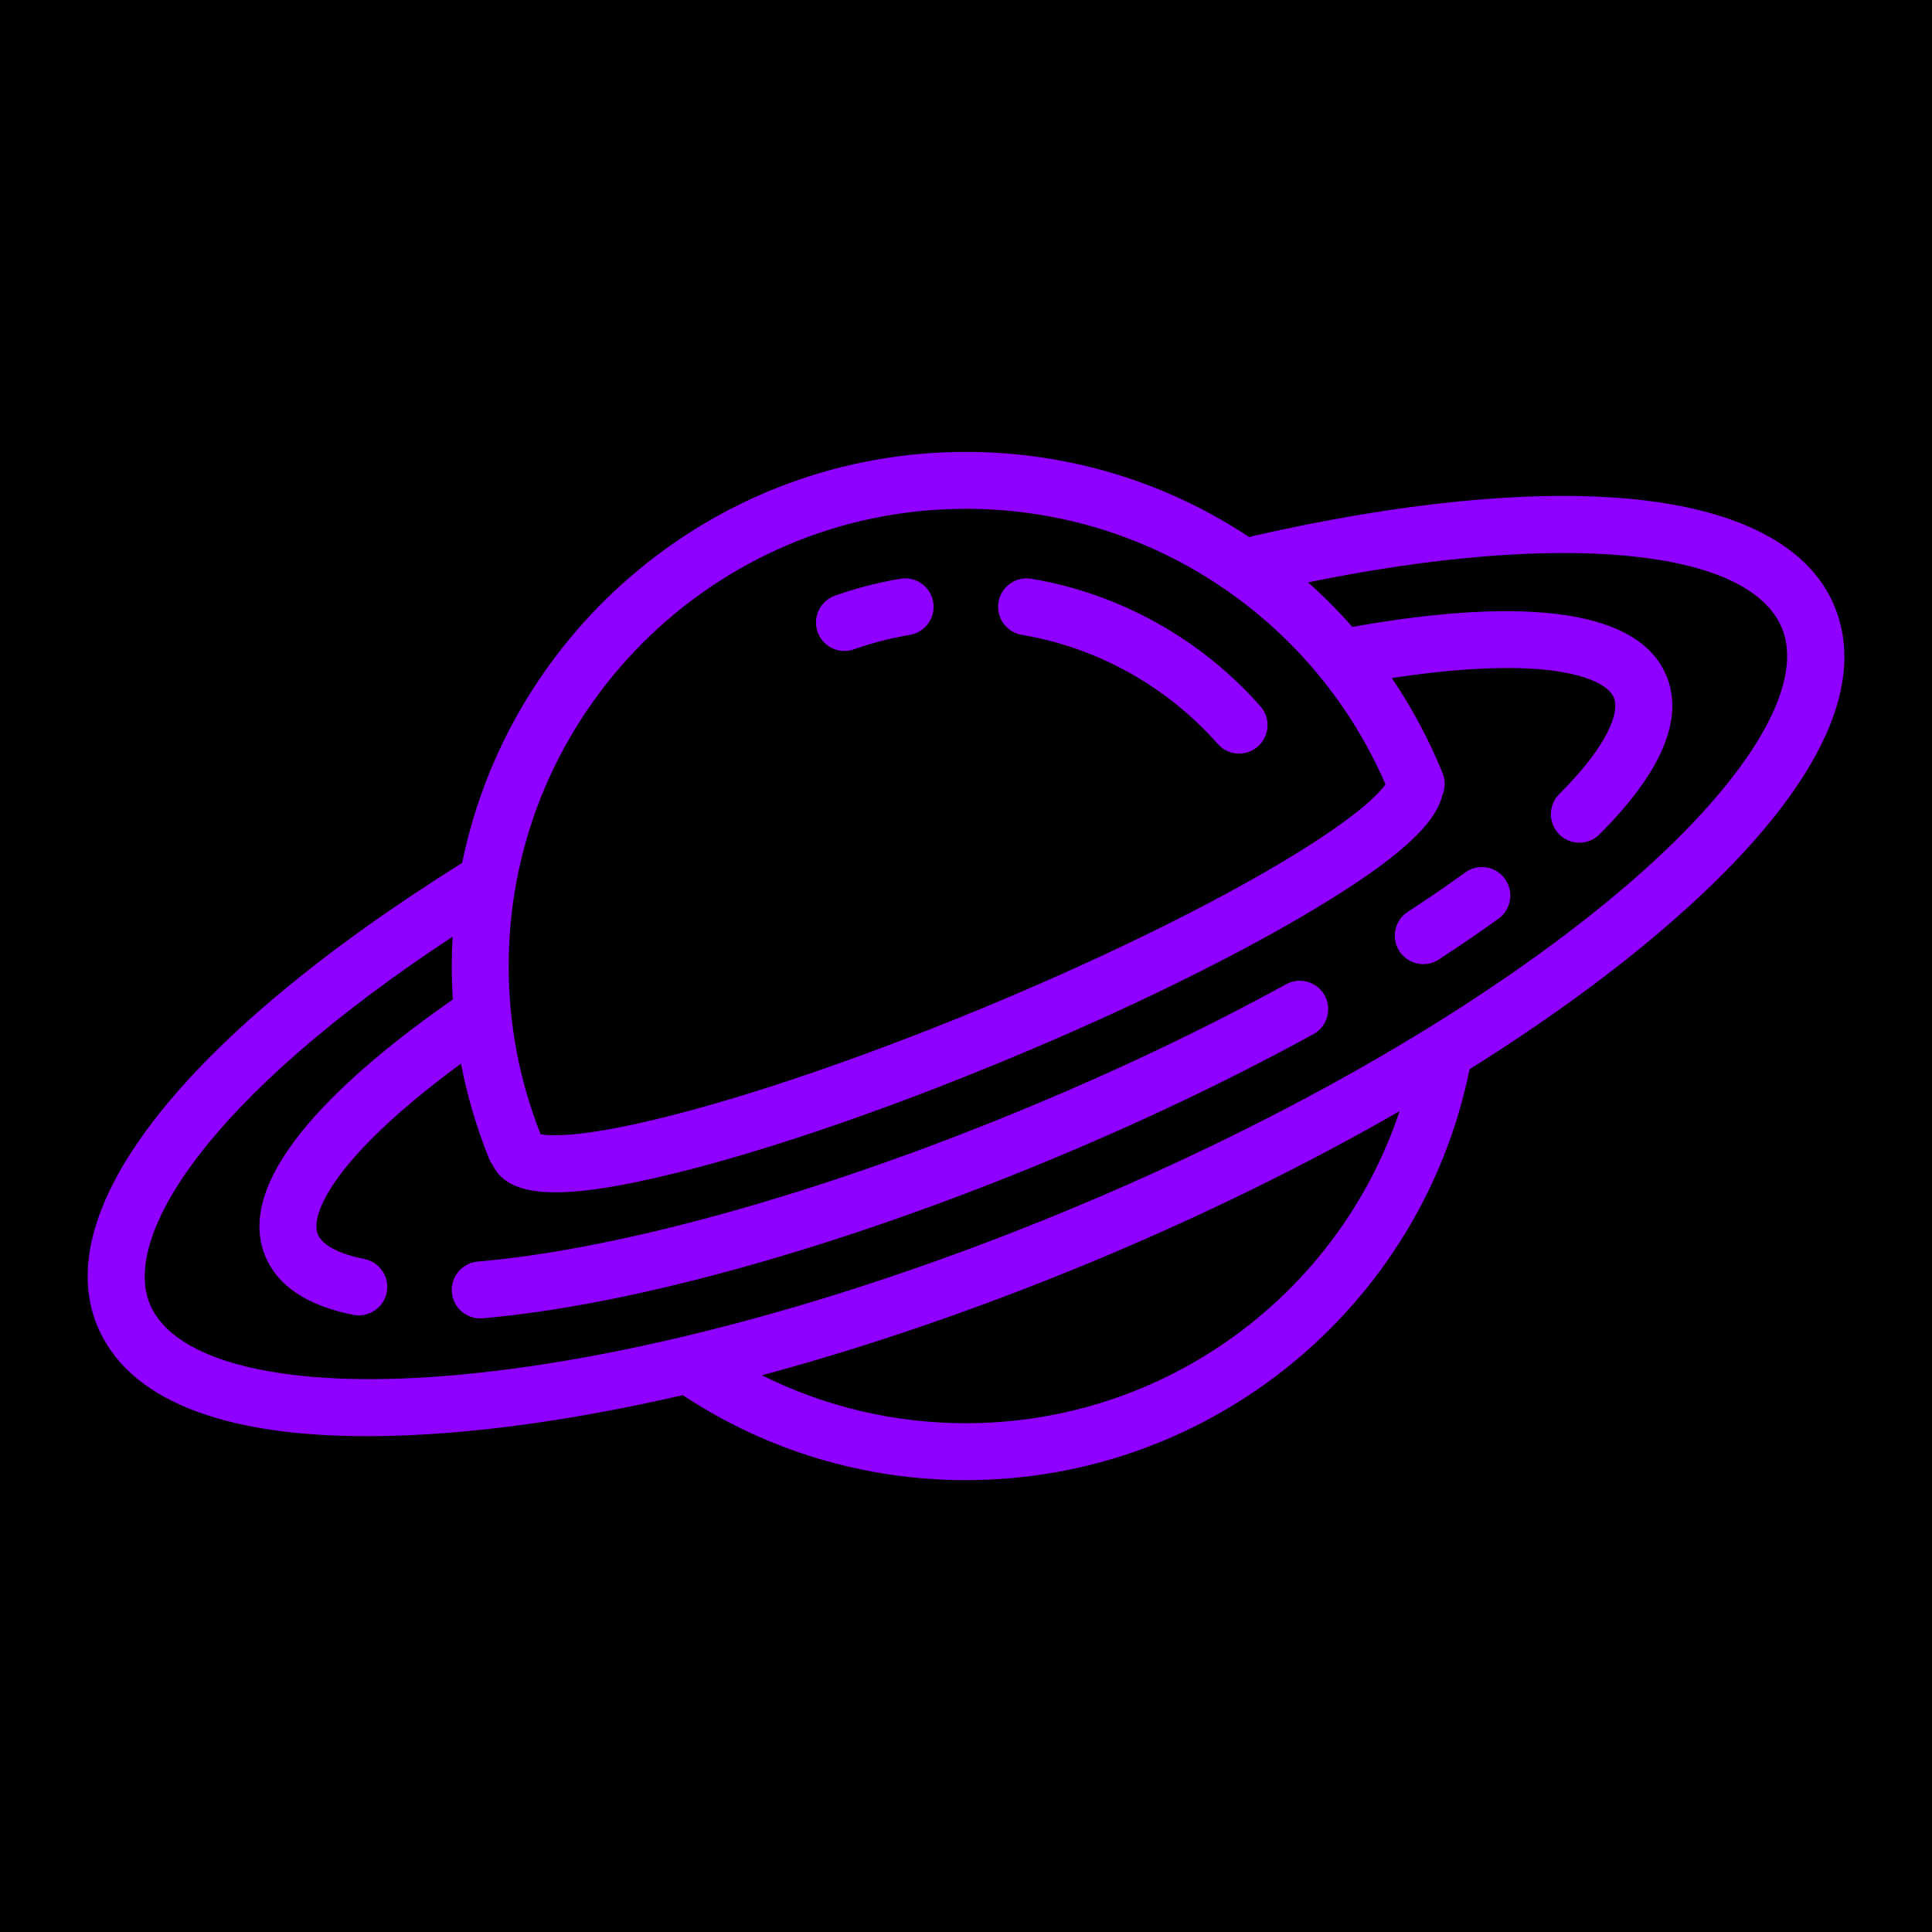<svg xmlns="http://www.w3.org/2000/svg" xmlns:xlink="http://www.w3.org/1999/xlink" version="1.1" width="1080" height="1080" viewBox="0 0 1080 1080" xml:space="preserve">
<desc>Created with Fabric.js 3.5.0</desc>
<defs>
</defs>
<rect x="0" y="0" width="100%" height="100%"/>
<g transform="matrix(2.121 0 0 2.121 540.01 540.01)" id="246347">
<g style="" vector-effect="non-scaling-stroke">
		<g transform="matrix(1 0 0 1 -0 0)" id="Capa_1">
<path style="stroke: none; stroke-width: 1; stroke-dasharray: none; stroke-linecap: butt; stroke-dashoffset: 0; stroke-linejoin: miter; stroke-miterlimit: 4; is-custom-font: none; font-file-url: none; fill: rgb(143,0,255); fill-rule: nonzero; opacity: 1;" transform=" translate(-231.5, -231.5)" d="M 460.387 136.676 c -8.356 -20.176 -34.258 -26.559 -54.514 -28.36 c -26.138 -2.324 -60.227 1.072 -98.591 9.825 c -0.377 0.086 -0.736 0.208 -1.086 0.345 C 284.008 103.781 258.225 96 231.46 96 c -65.411 0 -120.145 46.59 -132.762 108.328 C 25.712 249.967 -10.226 295.521 2.534 326.324 c 7.946 19.186 32.361 29.099 71.13 29.098 c 6.981 0 14.434 -0.322 22.332 -0.969 c 18.778 -1.538 39.281 -4.886 60.85 -9.857 C 179.008 359.246 204.756 367 231.46 367 c 64.423 0 119.957 -45.44 132.761 -108.307 c 18.755 -11.731 35.61 -23.855 49.968 -36.039 C 453.79 189.047 469.765 159.316 460.387 136.676 z M 231.46 111 c 24.476 0 48.033 7.293 68.126 21.092 c 18.821 12.924 33.444 30.697 42.465 51.517 c -1.356 2.009 -7.336 9.016 -31.102 22.768 c -20.038 11.597 -46.646 24.433 -74.923 36.146 c -28.275 11.712 -56.167 21.45 -78.536 27.42 c -26.586 7.094 -35.751 6.35 -38.106 5.89 c -5.584 -14.103 -8.423 -29.012 -8.423 -44.332 C 110.96 165.056 165.016 111 231.46 111 z M 231.46 352 c -18.84 0 -37.139 -4.345 -53.737 -12.634 c 27.787 -7.503 56.929 -17.471 86.164 -29.581 c 29.251 -12.116 56.921 -25.683 81.886 -40.034 C 329.599 318.244 283.829 352 231.46 352 z M 404.484 211.217 c -35.77 30.354 -87.739 60.438 -146.337 84.711 c -58.597 24.271 -116.618 39.747 -163.375 43.575 c -42.724 3.499 -72.023 -3.575 -78.38 -18.919 c -7.352 -17.748 14.839 -54.049 79.794 -96.825 c -0.145 2.563 -0.226 5.142 -0.226 7.741 c 0 2.955 0.102 5.895 0.289 8.821 c -27.979 19.505 -58.194 46.507 -49.431 67.66 c 3.244 7.833 11.042 13.031 23.177 15.449 c 0.495 0.099 0.987 0.146 1.474 0.146 c 3.504 0 6.637 -2.468 7.348 -6.035 c 0.81 -4.063 -1.827 -8.012 -5.89 -8.821 c -6.725 -1.34 -11.075 -3.641 -12.251 -6.479 c -1.526 -3.687 1.481 -10.608 8.048 -18.518 c 6.6 -7.95 16.762 -17.009 29.673 -26.494 c 1.648 8.569 4.125 16.959 7.425 25.107 c 0.235 0.581 0.55 1.101 0.902 1.586 c 2.333 4.829 7.54 7.223 16.588 7.222 c 7.641 0 18.018 -1.704 31.692 -5.077 c 24.065 -5.938 54.877 -16.481 86.761 -29.688 c 31.884 -13.206 61.127 -27.539 82.343 -40.357 c 20.775 -12.552 31.1 -21.678 32.936 -29.56 c 0.763 -1.776 0.846 -3.843 0.064 -5.776 c -3.59 -8.868 -8.087 -17.257 -13.379 -25.082 c 15.79 -2.415 29.346 -3.195 39.624 -2.259 c 10.296 0.941 17.357 3.713 18.891 7.413 c 1.563 3.774 -1.399 12.439 -14.403 25.438 c -2.929 2.929 -2.93 7.678 -0.002 10.607 c 1.465 1.465 3.385 2.197 5.305 2.197 c 1.919 0 3.838 -0.731 5.303 -2.195 c 16.407 -16.401 22.348 -30.461 17.655 -41.787 c -8.752 -21.133 -49.126 -18.898 -82.781 -12.893 c -3.638 -4.141 -7.54 -8.058 -11.678 -11.744 c 66.585 -13.613 116.158 -9.037 124.887 12.034 C 452.885 157.761 437.167 183.48 404.484 211.217 z" stroke-linecap="round"/>
</g>
		<g transform="matrix(1 0 0 1 -20.041 48.371)" id="Capa_1">
<path style="stroke: none; stroke-width: 1; stroke-dasharray: none; stroke-linecap: butt; stroke-dashoffset: 0; stroke-linejoin: miter; stroke-miterlimit: 4; is-custom-font: none; font-file-url: none; fill: rgb(143,0,255); fill-rule: nonzero; opacity: 1;" transform=" translate(-211.459, -279.871)" d="M 315.85 236.302 c -21.203 11.631 -44.355 22.666 -68.815 32.798 c -53.976 22.356 -106.541 37.043 -144.219 40.294 c -4.127 0.356 -7.184 3.99 -6.828 8.117 c 0.338 3.908 3.613 6.855 7.464 6.855 c 0.216 0 0.435 -0.009 0.653 -0.027 c 39.146 -3.378 93.334 -18.461 148.67 -41.382 c 24.962 -10.34 48.61 -21.612 70.29 -33.505 c 3.631 -1.992 4.96 -6.551 2.968 -10.183 C 324.041 235.639 319.483 234.308 315.85 236.302 z" stroke-linecap="round"/>
</g>
		<g transform="matrix(1 0 0 1 128.236 -13.289)" id="Capa_1">
<path style="stroke: none; stroke-width: 1; stroke-dasharray: none; stroke-linecap: butt; stroke-dashoffset: 0; stroke-linejoin: miter; stroke-miterlimit: 4; is-custom-font: none; font-file-url: none; fill: rgb(143,0,255); fill-rule: nonzero; opacity: 1;" transform=" translate(-359.736, -218.211)" d="M 363.06 206.846 c -4.704 3.409 -9.797 6.898 -15.137 10.369 c -3.474 2.257 -4.459 6.902 -2.201 10.375 c 1.437 2.211 3.841 3.414 6.295 3.414 c 1.401 0 2.818 -0.393 4.08 -1.213 c 5.553 -3.608 10.856 -7.242 15.766 -10.801 c 3.354 -2.431 4.103 -7.12 1.671 -10.474 C 371.103 205.161 366.41 204.415 363.06 206.846 z" stroke-linecap="round"/>
</g>
		<g transform="matrix(1 0 0 1 -24.042 -92.605)" id="Capa_1">
<path style="stroke: none; stroke-width: 1; stroke-dasharray: none; stroke-linecap: butt; stroke-dashoffset: 0; stroke-linejoin: miter; stroke-miterlimit: 4; is-custom-font: none; font-file-url: none; fill: rgb(143,0,255); fill-rule: nonzero; opacity: 1;" transform=" translate(-207.458, -138.895)" d="M 199.458 148.465 c 0.829 0 1.672 -0.139 2.499 -0.431 c 4.781 -1.689 9.742 -2.972 14.744 -3.811 c 4.085 -0.686 6.841 -4.553 6.155 -8.638 c -0.685 -4.085 -4.557 -6.841 -8.638 -6.155 c -5.854 0.982 -11.662 2.483 -17.26 4.461 c -3.905 1.38 -5.952 5.664 -4.572 9.57 C 193.475 146.541 196.368 148.465 199.458 148.465 z" stroke-linecap="round"/>
</g>
		<g transform="matrix(1 0 0 1 43.964 -79.082)" id="Capa_1">
<path style="stroke: none; stroke-width: 1; stroke-dasharray: none; stroke-linecap: butt; stroke-dashoffset: 0; stroke-linejoin: miter; stroke-miterlimit: 4; is-custom-font: none; font-file-url: none; fill: rgb(143,0,255); fill-rule: nonzero; opacity: 1;" transform=" translate(-275.464, -152.418)" d="M 246.218 144.223 c 19.878 3.335 38.213 13.545 51.628 28.749 c 1.482 1.681 3.55 2.538 5.627 2.538 c 1.763 0 3.533 -0.618 4.959 -1.876 c 3.106 -2.741 3.402 -7.48 0.662 -10.586 c -15.686 -17.776 -37.134 -29.716 -60.394 -33.618 c -4.084 -0.684 -7.952 2.07 -8.638 6.155 S 242.133 143.538 246.218 144.223 z" stroke-linecap="round"/>
</g>
</g>
</g>
</svg>